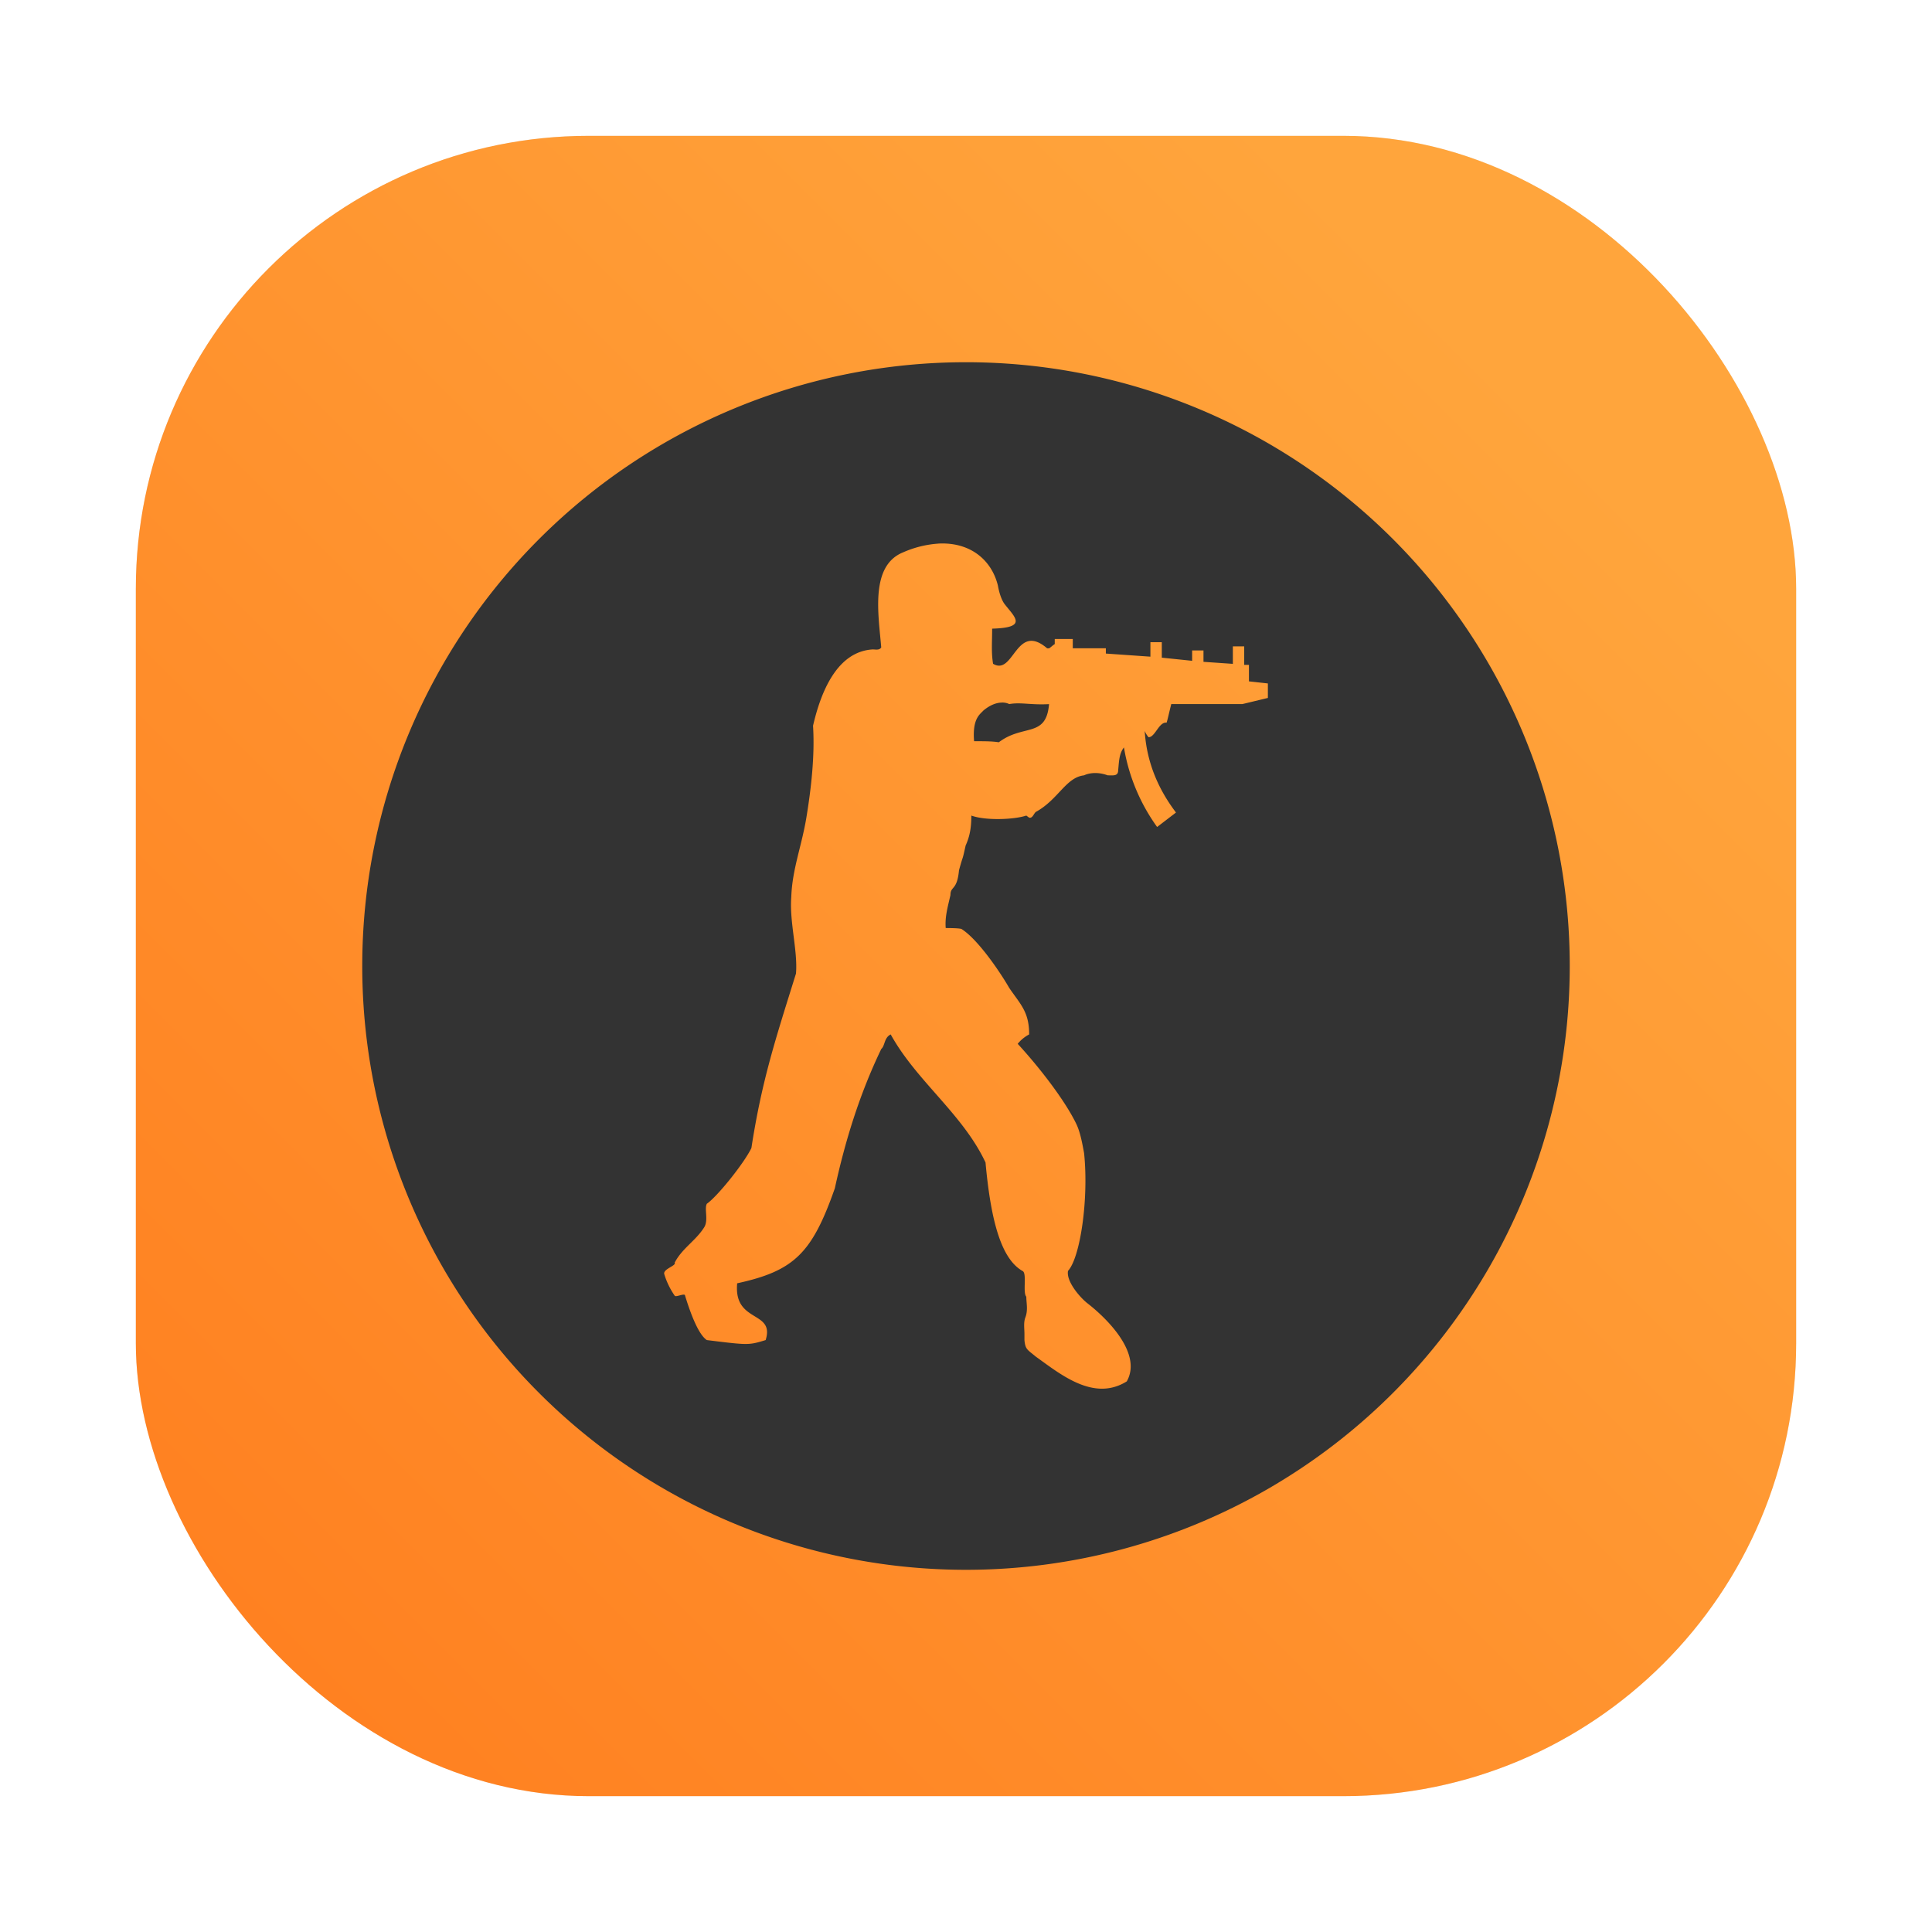 <?xml version="1.0" encoding="UTF-8" standalone="no"?>
<svg
   width="64"
   height="64"
   version="1"
   id="svg6"
   sodipodi:docname="cs.svg"
   inkscape:version="1.3.2 (091e20ef0f, 2023-11-25, custom)"
   xmlns:inkscape="http://www.inkscape.org/namespaces/inkscape"
   xmlns:sodipodi="http://sodipodi.sourceforge.net/DTD/sodipodi-0.dtd"
   xmlns="http://www.w3.org/2000/svg"
   xmlns:svg="http://www.w3.org/2000/svg">
  <sodipodi:namedview
     id="namedview6"
     pagecolor="#ffffff"
     bordercolor="#000000"
     borderopacity="0.25"
     inkscape:showpageshadow="2"
     inkscape:pageopacity="0.0"
     inkscape:pagecheckerboard="0"
     inkscape:deskcolor="#d1d1d1"
     inkscape:zoom="4.3973203"
     inkscape:cx="16.828431"
     inkscape:cy="17.738076"
     inkscape:window-width="1920"
     inkscape:window-height="1003"
     inkscape:window-x="0"
     inkscape:window-y="0"
     inkscape:window-maximized="1"
     inkscape:current-layer="svg6" />
  <defs
     id="defs4">
    <linearGradient
       id="a"
       x1="7.937"
       x2="7.937"
       y1="15.081"
       y2="1.852"
       gradientTransform="matrix(3.78,0,0,3.78,2.439,-12.969)"
       gradientUnits="userSpaceOnUse">
      <stop
         offset="0"
         stop-color="#f1efeb"
         id="stop1" />
      <stop
         offset="1"
         stop-color="#fdfcfc"
         id="stop2" />
    </linearGradient>
    <linearGradient
       id="b"
       x1="22.873"
       x2="22.873"
       y1="5.525"
       y2="58.921"
       gradientUnits="userSpaceOnUse">
      <stop
         offset="0"
         stop-color="#eec61b"
         id="stop3" />
      <stop
         offset="1"
         stop-color="#e29c22"
         id="stop4" />
    </linearGradient>
    <filter
       id="filter1057-1"
       x="-0.027"
       y="-0.027"
       width="1.054"
       height="1.054"
       color-interpolation-filters="sRGB">
      <feGaussianBlur
         stdDeviation="0.619"
         id="feGaussianBlur1" />
    </filter>
    <linearGradient
       id="linearGradient1053-2"
       x1="-127"
       x2="-80.659"
       y1="60"
       y2="13.659"
       gradientTransform="translate(131.502,-0.51)"
       gradientUnits="userSpaceOnUse">
      <stop
         stop-color="#ff7d1e"
         offset="0"
         id="stop1-3" />
      <stop
         stop-color="#ffa53c"
         offset="1"
         id="stop2-6" />
    </linearGradient>
  </defs>
  <rect
     x="4.5"
     y="4.5"
     width="55"
     height="55"
     ry="15"
     fill="#141414"
     filter="url(#filter1057-1)"
     opacity="0.3"
     stroke-linecap="round"
     stroke-width="2.744"
     id="rect2" />
  <rect
     x="4.5"
     y="4.5"
     width="55"
     height="55"
     ry="15"
     fill="url(#linearGradient1053-2)"
     stroke-linecap="round"
     stroke-width="2.744"
     id="rect3"
     style="fill:url(#linearGradient1053-2)" />
  <path
     fill="#333333"
     d="m 32,11.999 a 20,20 0 0 0 -20,20 20,20 0 0 0 20,20.003 20,20 0 0 0 20,-20.003 20,20 0 0 0 -20,-20 m -0.92,6.008 c 1.056,-0.057 1.764,0.537 1.975,1.383 0.031,0.171 0.095,0.443 0.219,0.615 0.344,0.444 0.784,0.787 -0.408,0.82 0,0.445 -0.032,0.788 0.031,1.164 0.693,0.412 0.753,-1.401 1.792,-0.512 h 0.063 C 34.812,21.443 34.876,21.372 34.94,21.337 V 21.168 h 0.597 v 0.307 h 1.096 v 0.175 l 1.476,0.103 v -0.48 h 0.377 v 0.513 l 1.005,0.104 v -0.344 h 0.376 V 21.924 l 0.973,0.067 v -0.58 H 41.216 v 0.613 h 0.157 v 0.547 L 42,22.64 v 0.48 l -0.847,0.204 H 38.8 c -0.063,0.24 -0.127,0.547 -0.156,0.615 -0.253,-0.033 -0.377,0.483 -0.597,0.483 A 0.8,0.8 0 0 1 37.92,24.215 c 0.064,1.027 0.44,1.915 1.036,2.701 l -0.625,0.479 a 6.267,6.267 0 0 1 -1.099,-2.636 c -0.16,0.207 -0.16,0.445 -0.191,0.753 0,0.205 -0.157,0.172 -0.347,0.172 -0.468,-0.171 -0.783,0 -0.783,0 -0.596,0.067 -0.848,0.787 -1.571,1.197 -0.092,0.035 -0.123,0.239 -0.249,0.204 l -0.093,-0.068 c -0.411,0.136 -1.353,0.171 -1.821,0 0,0.445 -0.067,0.72 -0.189,0.992 -0.128,0.581 -0.061,0.239 -0.22,0.82 -0.063,0.684 -0.283,0.513 -0.283,0.82 C 31.392,30.06 31.299,30.368 31.328,30.743 c 0.533,0 0.532,0.037 0.532,0.037 0.536,0.343 1.257,1.4 1.573,1.948 0.373,0.547 0.659,0.787 0.659,1.539 a 1.2,1.2 0 0 0 -0.379,0.311 C 34.436,35.364 35.283,36.457 35.66,37.244 c 0.127,0.273 0.189,0.616 0.252,0.956 0.157,1.507 -0.124,3.456 -0.533,3.9 -0.061,0.343 0.376,0.856 0.627,1.06 0.753,0.583 1.823,1.709 1.32,2.6 -1.097,0.684 -2.2,-0.24 -3.015,-0.821 -0.284,-0.237 -0.345,-0.236 -0.375,-0.547 v -0.205 c 0,-0.171 -0.035,-0.376 0.031,-0.547 0.093,-0.24 0.031,-0.48 0.031,-0.685 -0.127,-0.137 0.031,-0.787 -0.127,-0.853 -0.659,-0.377 -1.036,-1.507 -1.224,-3.592 -0.752,-1.607 -2.293,-2.703 -3.141,-4.243 -0.22,0.104 -0.188,0.377 -0.312,0.48 C 28.471,36.252 27.999,37.789 27.655,39.364 26.9,41.517 26.305,42.1 24.42,42.511 24.295,43.844 25.676,43.4 25.363,44.392 c -0.564,0.171 -0.565,0.171 -1.948,0 -0.313,-0.205 -0.595,-1.061 -0.721,-1.471 0,-0.104 -0.313,0.067 -0.344,0 a 2.533,2.533 0 0 1 -0.347,-0.72 C 21.969,42.031 22.412,41.929 22.349,41.828 22.6,41.348 23.04,41.108 23.323,40.663 c 0.156,-0.237 0,-0.616 0.092,-0.787 0.347,-0.239 1.227,-1.333 1.476,-1.845 0.347,-2.257 0.817,-3.661 1.477,-5.781 0.063,-0.752 -0.22,-1.711 -0.156,-2.532 0.031,-0.923 0.341,-1.675 0.5,-2.632 0.157,-0.957 0.284,-2.052 0.221,-3.044 0.252,-1.095 0.784,-2.461 1.979,-2.529 0.093,0 0.219,0.035 0.28,-0.067 -0.092,-1.096 -0.375,-2.705 0.725,-3.149 a 3.467,3.467 0 0 1 1.164,-0.289 z m 2.116,5.267 c -0.151,0 -0.36,0.051 -0.613,0.257 -0.123,0.136 -0.376,0.271 -0.315,1.023 0.347,0 0.599,0 0.819,0.035 0.813,-0.616 1.568,-0.135 1.664,-1.264 C 34.152,23.359 33.808,23.255 33.432,23.324 c 0,0 -0.087,-0.052 -0.236,-0.052 z"
     id="path6"
     style="stroke-width:1.333" />
</svg>
